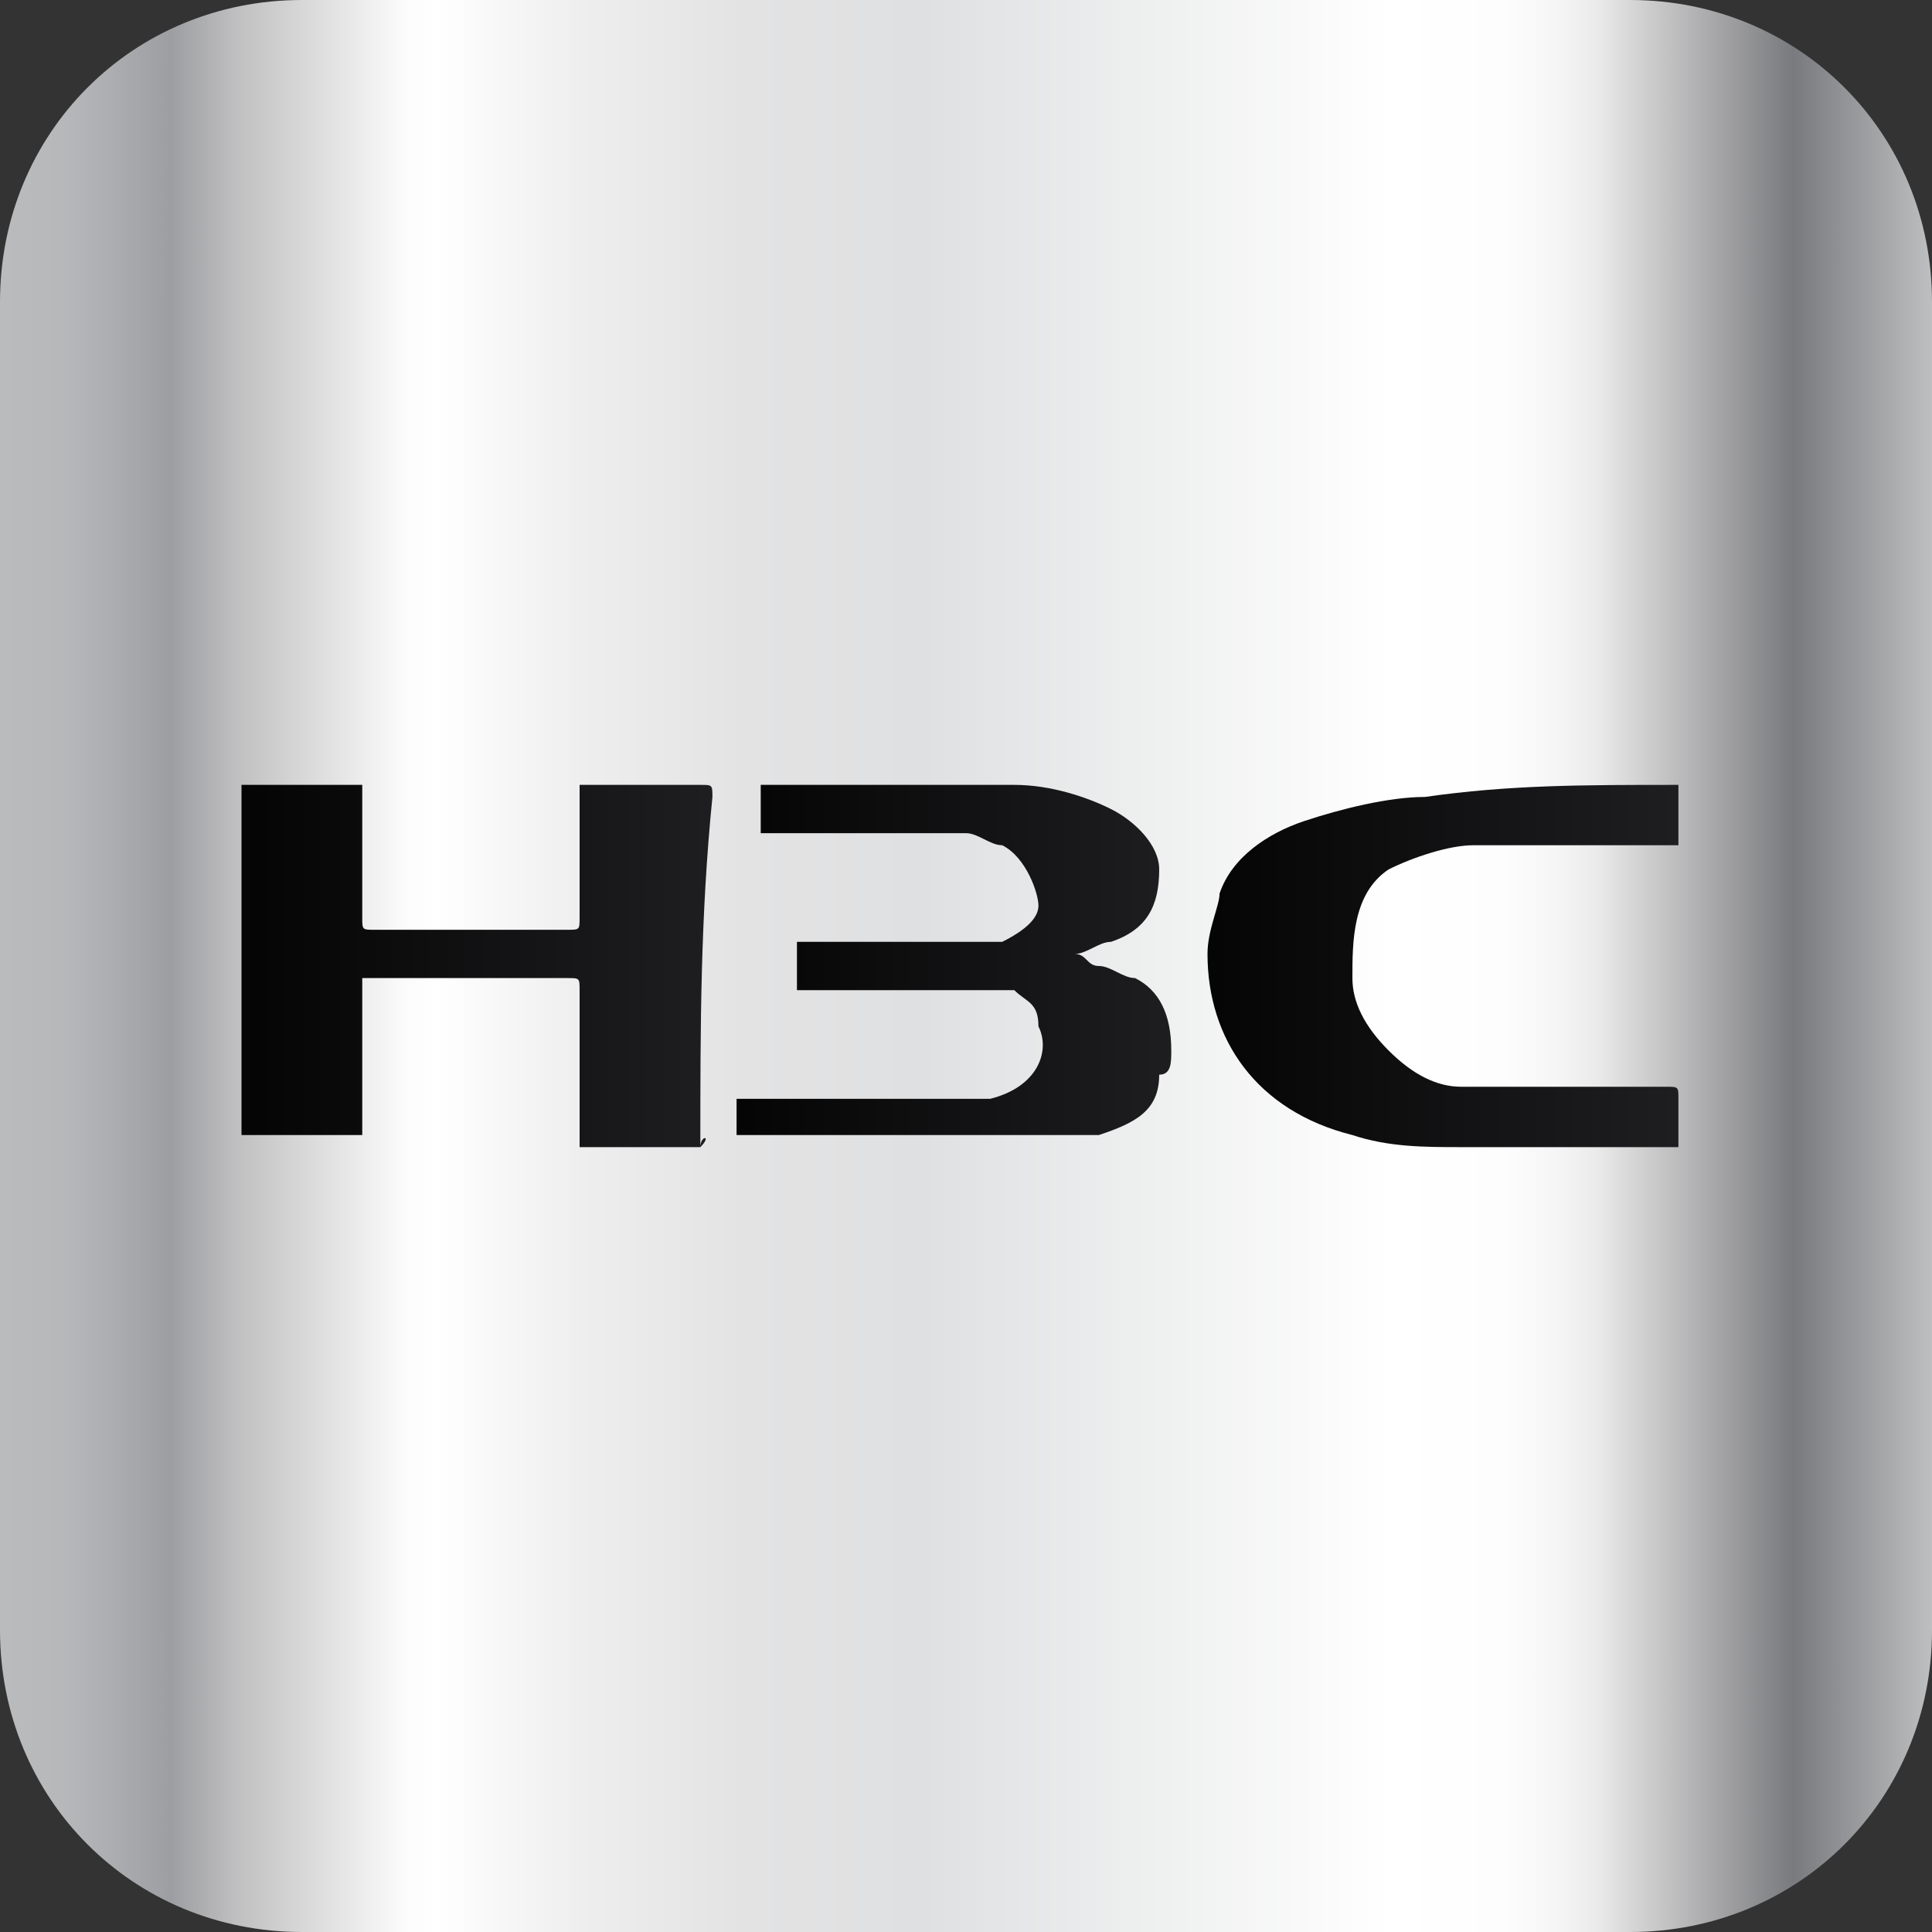 <?xml version="1.0" encoding="utf-8"?>
<!-- Generator: Adobe Illustrator 18.1.0, SVG Export Plug-In . SVG Version: 6.00 Build 0)  -->
<svg version="1.1" id="图层_1" xmlns="http://www.w3.org/2000/svg" xmlns:xlink="http://www.w3.org/1999/xlink" x="0px" y="0px"
	 width="16px" height="16px" viewBox="0 0 16 16" style="enable-background:new 0 0 16 16;" xml:space="preserve">
<rect x="0" y="0" width="16" height="16" fill="#333333" stroke="none"/>
<style type="text/css">
	.st0{fill:url(#SVGID_1_);}
	.st1{fill:url(#SVGID_2_);}
	.st2{fill:url(#SVGID_3_);}
	.st3{fill:url(#SVGID_4_);}
</style>
<g>
	
		<linearGradient id="SVGID_1_" gradientUnits="userSpaceOnUse" x1="0" y1="-14" x2="60" y2="-14" gradientTransform="matrix(0.267 0 0 -0.267 0 4.267)">
		<stop  offset="0" style="stop-color:#B9BBBD"/>
		<stop  offset="3.208770e-002" style="stop-color:#B6B8BA"/>
		<stop  offset="5.619587e-002" style="stop-color:#ADAEB1"/>
		<stop  offset="8.827712e-002" style="stop-color:#9D9EA1"/>
		<stop  offset="0.124" style="stop-color:#C1C1C2"/>
		<stop  offset="0.192" style="stop-color:#F0F0F0"/>
		<stop  offset="0.208" style="stop-color:#FBFBFB"/>
		<stop  offset="0.225" style="stop-color:#FFFFFF"/>
		<stop  offset="0.301" style="stop-color:#EEEEEF"/>
		<stop  offset="0.385" style="stop-color:#E3E3E4"/>
		<stop  offset="0.477" style="stop-color:#DFE0E1"/>
		<stop  offset="0.719" style="stop-color:#FFFFFF"/>
		<stop  offset="0.779" style="stop-color:#FDFDFD"/>
		<stop  offset="0.806" style="stop-color:#F6F5F5"/>
		<stop  offset="0.826" style="stop-color:#EBEAEA"/>
		<stop  offset="0.927" style="stop-color:#797A7D"/>
		<stop  offset="1" style="stop-color:#BEC0C1"/>
	</linearGradient>
	<path class="st0" d="M13.5,16h-11C1.1,16,0,14.9,0,13.5v-11C0,1.1,1.1,0,2.5,0h11C14.9,0,16,1.1,16,2.5v11C16,14.9,14.9,16,13.5,16
		z"/>
	<g>
		
			<linearGradient id="SVGID_2_" gradientUnits="userSpaceOnUse" x1="8" y1="-14" x2="21.96" y2="-14" gradientTransform="matrix(0.267 0 0 -0.267 0 4.267)">
			<stop  offset="0" style="stop-color:#050505"/>
			<stop  offset="1" style="stop-color:#1E1E21"/>
		</linearGradient>
		<path class="st1" d="M5.8,9.5c-0.3,0-0.7,0-1,0c0,0,0-0.1,0-0.1c0-0.4,0-0.8,0-1.2c0-0.1,0-0.1-0.1-0.1c-0.5,0-1.1,0-1.6,0
			c0,0,0,0-0.1,0c0,0.4,0,0.9,0,1.3c-0.3,0-0.7,0-1,0c0-1,0-1.9,0-2.9c0.3,0,0.7,0,1,0c0,0,0,0.1,0,0.1c0,0.3,0,0.6,0,1
			c0,0.1,0,0.1,0.1,0.1c0.5,0,1,0,1.6,0c0.1,0,0.1,0,0.1-0.1c0-0.3,0-0.6,0-1c0,0,0-0.1,0-0.1c0,0,0.1,0,0.1,0c0.3,0,0.6,0,0.9,0
			c0.1,0,0.1,0,0.1,0.1C5.8,7.6,5.8,8.5,5.8,9.5C5.9,9.4,5.8,9.4,5.8,9.5z"/>
		
			<linearGradient id="SVGID_3_" gradientUnits="userSpaceOnUse" x1="37.624" y1="-14" x2="52" y2="-14" gradientTransform="matrix(0.267 0 0 -0.267 0 4.267)">
			<stop  offset="0" style="stop-color:#050505"/>
			<stop  offset="1" style="stop-color:#1E1E21"/>
		</linearGradient>
		<path class="st2" d="M13.9,6.5c0,0.2,0,0.3,0,0.5c0,0,0,0-0.1,0c-0.2,0-0.5,0-0.7,0c-0.3,0-0.6,0-0.9,0c-0.2,0-0.5,0.1-0.7,0.2
			c-0.3,0.2-0.3,0.6-0.3,0.9c0,0.2,0.1,0.4,0.3,0.6C11.7,8.9,11.9,9,12.1,9c0.6,0,1.1,0,1.7,0c0.1,0,0.1,0,0.1,0.1
			c0,0.1,0,0.3,0,0.4c0,0-0.1,0-0.1,0c-0.6,0-1.1,0-1.7,0c-0.3,0-0.6,0-0.9-0.1C10.4,9.2,10,8.6,10,7.9c0-0.2,0.1-0.4,0.1-0.5
			c0.1-0.3,0.4-0.5,0.7-0.6c0.3-0.1,0.7-0.2,1-0.2C12.5,6.5,13.1,6.5,13.9,6.5C13.8,6.5,13.8,6.5,13.9,6.5z"/>
		
			<linearGradient id="SVGID_4_" gradientUnits="userSpaceOnUse" x1="23.136" y1="-14" x2="36.48" y2="-14" gradientTransform="matrix(0.267 0 0 -0.267 0 4.267)">
			<stop  offset="0" style="stop-color:#050505"/>
			<stop  offset="1" style="stop-color:#1E1E21"/>
		</linearGradient>
		<path class="st3" d="M8.9,7.9C9,7.9,9,8,9.1,8c0.1,0,0.2,0.1,0.3,0.1c0.2,0.1,0.3,0.3,0.3,0.6c0,0.1,0,0.2-0.1,0.2
			C9.6,9.2,9.4,9.3,9.1,9.4C8.9,9.4,8.7,9.4,8.6,9.4c-0.8,0-1.6,0-2.4,0c0,0,0,0-0.1,0c0-0.1,0-0.2,0-0.3c0,0,0.1,0,0.1,0
			c0.6,0,1.1,0,1.7,0c0.1,0,0.2,0,0.3,0C8.6,9,8.7,8.7,8.6,8.5C8.6,8.3,8.5,8.3,8.4,8.2C8.3,8.2,8.1,8.2,8,8.2c-0.4,0-0.9,0-1.3,0
			c0,0-0.1,0-0.1,0c0-0.1,0-0.3,0-0.4c0,0,0.1,0,0.1,0c0.4,0,0.9,0,1.3,0c0.1,0,0.2,0,0.3,0c0.2-0.1,0.3-0.2,0.3-0.3S8.5,7.1,8.3,7
			C8.2,7,8.1,6.9,8,6.9c-0.5,0-1.1,0-1.6,0c0,0-0.1,0-0.1,0c0-0.1,0-0.2,0-0.4c0.1,0,0.2,0,0.2,0c0.6,0,1.3,0,1.9,0
			c0.3,0,0.6,0.1,0.8,0.2C9.4,6.8,9.6,7,9.6,7.2c0,0.3-0.1,0.5-0.4,0.6C9.1,7.8,9,7.9,8.9,7.9z"/>
	</g>
</g>
</svg>

